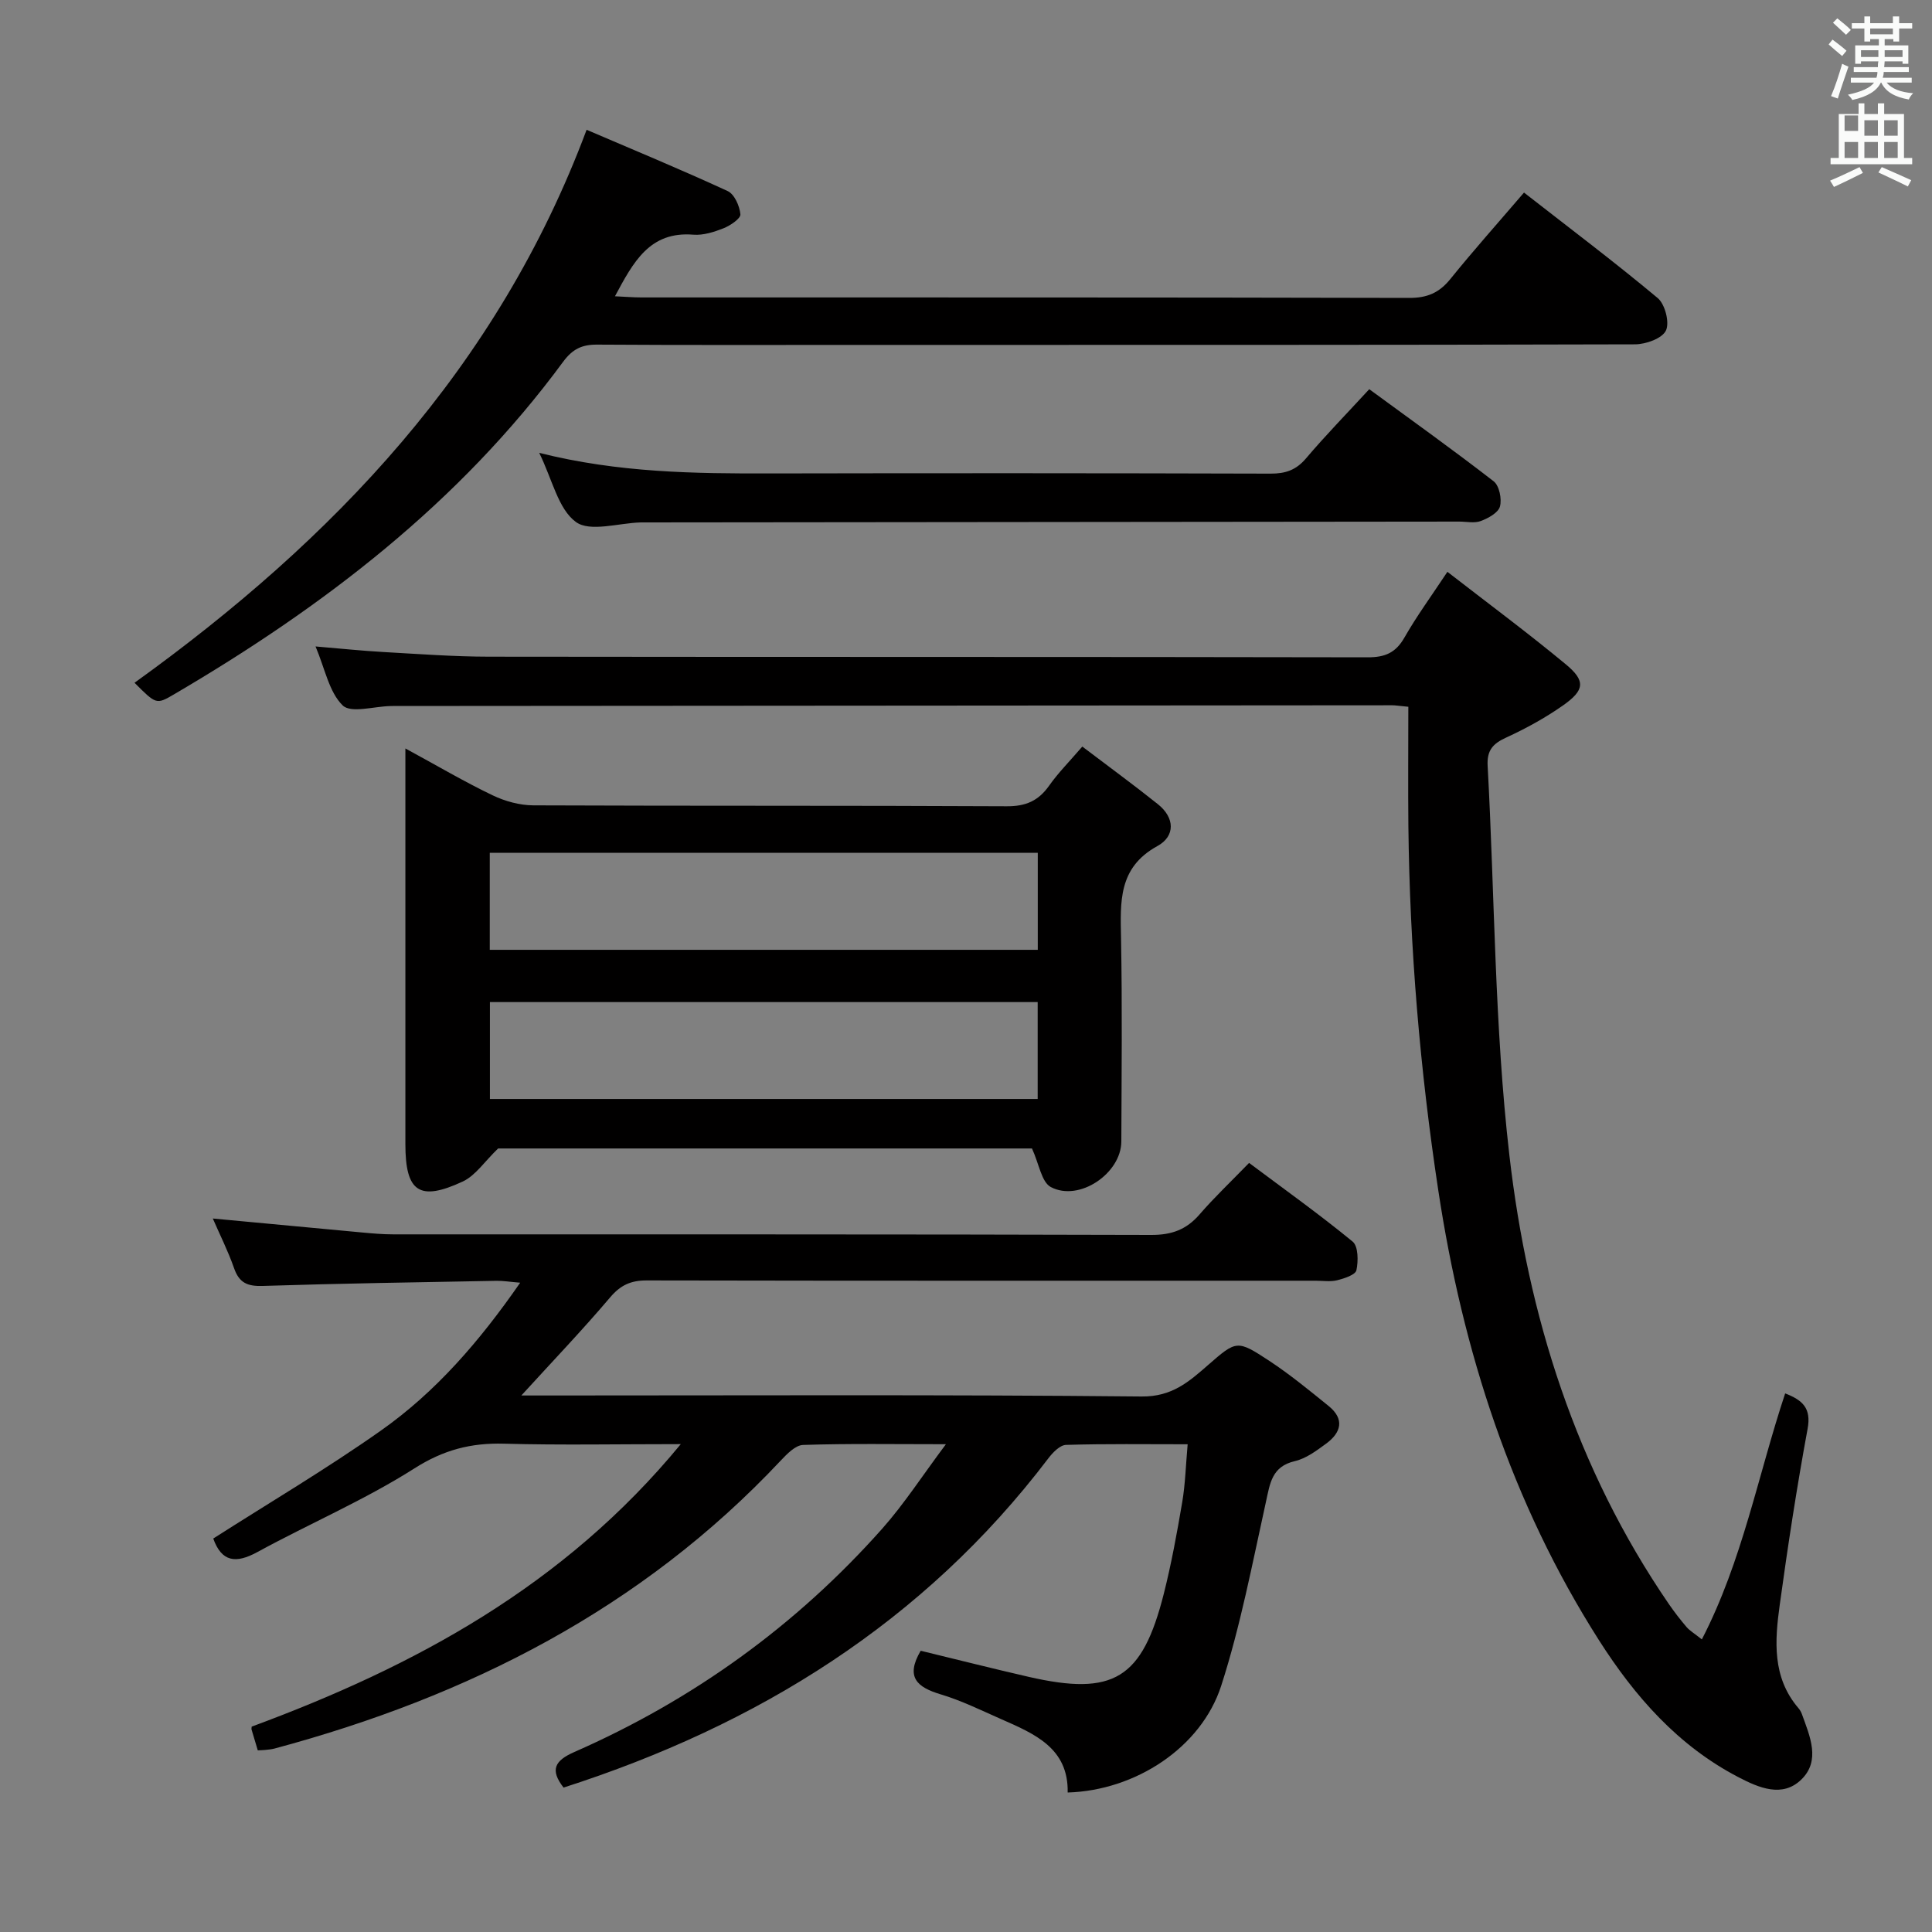 <svg enable-background="new 0 0 400 400" viewBox="0 0 400 400" xmlns="http://www.w3.org/2000/svg"><rect x="0" y="0" width="400" height="400" fill="#808080" stroke="none"/><path d="m378.6 9.2.8-1c.9.7 1.9 1.4 2.9 2.3l-.9 1.1c-1.1-.9-2-1.7-2.8-2.4zm.5 10.7c.9-2.1 1.6-4.3 2.3-6.7.4.2.8.4 1.3.6-.7 2.1-1.5 4.3-2.2 6.6zm.4-15.2.9-.9c1 .8 2 1.6 2.8 2.4l-1 1c-1-.9-1.9-1.8-2.7-2.5zm12.5-1.3h1.2v1.4h2.7v1.1h-2.7v2.7h-1.2v-.5h-1.8v1.3h4.9v3.8h-1.2v-.5h-3.7c0 .4-.1.9-.1 1.2h5.1v1h-5.2c0 .5-.1.9-.2 1.2h6v1h-5.2c1.1 1.3 2.9 2 5.5 2.2-.4.4-.7.8-.9 1.3-2.9-.5-4.8-1.6-5.7-3.5h-.1c-.8 1.7-2.7 2.9-5.9 3.6-.2-.4-.6-.8-.9-1.1 2.8-.6 4.6-1.4 5.4-2.5h-4.8v-1h5.3c.1-.3.2-.7.2-1.2h-4.9v-1h5c0-.4 0-.8.1-1.2h-3.6v.5h-1.2v-3.8h4.9v-1.3h-1.8v.5h-1.2v-2.7h-2.6v-1.1h2.6v-1.4h1.2v1.4h4.7v-1.4zm-6.7 8.4h3.6c0-.4 0-.9 0-1.4h-3.6zm1.9-4.7h4.7v-1.2h-4.7zm6.7 3.3h-3.7v1.4h3.7z" fill="#fafbfa"/><path d="m384.7 21.4h1.3v2.2h2.8v-2.2h1.3v2.2h4.1v9.1h1.7v1.3h-16.9v-1.3h1.7v-9.1h4.1v-2.2zm.3 13.2.7 1.2c-1.8.9-3.8 1.9-6 2.9-.2-.4-.5-.8-.8-1.3 2.4-1 4.4-2 6.1-2.8zm-3.1-7.5h2.8v-3.2h-2.8v4.2zm0 5.6h2.8v-3.3h-2.8zm4.1-4.6h2.8v-3.2h-2.8zm0 4.6h2.8v-3.3h-2.8zm3.6 1.9c2.1.9 4.1 1.8 6.1 2.7l-.7 1.3c-2.2-1.1-4.2-2-6.1-2.9zm3.3-9.7h-2.8v3.2h2.8zm-2.8 7.8h2.8v-3.3h-2.8z" fill="#fafbfa"/><g fill="#010000"><path d="m195.84 299.01c-10.73 0-20.15-.16-29.57.15-1.59.05-3.35 1.88-4.64 3.25-28.8 30.67-64.69 48.84-104.8 59.61-.64.17-1.31.22-1.98.29-.46.05-.92.05-1.48.08-.45-1.49-.88-2.9-1.29-4.32-.04-.15.01-.33.03-.59 33.67-12.45 64.64-29.08 88.84-58.49-13.1 0-24.86.23-36.6-.09-6.84-.19-12.53 1.28-18.54 5.11-10.34 6.57-21.74 11.44-32.53 17.33-4.49 2.45-7.39 2.03-9.13-2.8 11.59-7.41 23.46-14.42 34.68-22.33 11.36-8 20.41-18.44 28.87-30.64-2.17-.18-3.54-.41-4.9-.39-16.14.3-32.28.54-48.41 1.06-3.16.1-4.87-.63-5.93-3.68-1.24-3.55-2.95-6.93-4.4-10.28 10.48.98 20.68 1.95 30.89 2.89 2.15.2 4.31.39 6.46.39 52.32.02 104.65-.04 156.97.12 4.23.01 7.26-1.11 9.98-4.25 3.04-3.52 6.44-6.73 10.25-10.66 7.31 5.47 14.57 10.65 21.44 16.29 1.17.96 1.19 4.04.78 5.93-.21.96-2.5 1.7-3.97 2.07-1.41.35-2.98.1-4.48.1-46.16 0-92.32.03-138.47-.06-3.29-.01-5.43.96-7.59 3.51-5.77 6.8-11.94 13.25-18.38 20.31h5.46c40.99 0 81.99-.2 122.97.21 6.26.06 9.76-3.03 13.73-6.5 5.9-5.15 6.02-5.27 12.71-.87 4.28 2.82 8.28 6.11 12.27 9.34 3.36 2.72 2.59 5.51-.52 7.79-1.99 1.46-4.15 3.08-6.47 3.62-4.78 1.11-5.14 4.58-5.99 8.43-2.82 12.76-5.26 25.67-9.26 38.07-4.15 12.84-17.79 21.7-31.79 22.11.19-9.22-6.9-12.17-13.83-15.22-4.11-1.81-8.17-3.82-12.45-5.1-4.86-1.46-7.38-3.53-4.15-9.03 7.31 1.77 14.8 3.67 22.34 5.4 17.6 4.03 23.52.45 27.99-17.19 1.58-6.25 2.74-12.63 3.82-18.99.63-3.73.73-7.55 1.12-11.97-8.63 0-16.91-.12-25.18.13-1.27.04-2.77 1.6-3.69 2.82-25.8 33.94-60.17 55.21-100.34 68.13-2.86-3.68-1.84-5.58 2.24-7.37 24.56-10.79 45.9-26.16 63.73-46.23 4.56-5.14 8.33-11 13.19-17.49z"/><path d="m291.58 146.33c-2.01-.19-2.66-.31-3.31-.31-68.97.04-137.94.1-206.91.15-.17 0-.33 0-.5.01-3.41.06-8.2 1.54-9.91-.13-2.82-2.76-3.65-7.55-5.62-12.21 5.2.44 9.59.9 13.99 1.15 7.3.41 14.61.96 21.92.97 60.64.08 121.28.01 181.92.13 3.58.01 5.81-.93 7.61-4.09 2.55-4.46 5.6-8.63 8.9-13.61 8.34 6.47 16.59 12.59 24.49 19.13 4.17 3.45 3.96 5.37-.61 8.57-3.65 2.55-7.63 4.74-11.68 6.6-2.77 1.26-4.05 2.63-3.87 5.87 1.47 26.88 1.42 53.92 4.5 80.61 3.83 33.24 13.79 64.91 33.04 92.96 1.13 1.64 2.36 3.22 3.65 4.74.63.73 1.51 1.24 3.16 2.55 8.42-16.3 11.61-33.96 17.25-50.93 3.58 1.39 5.45 3.02 4.64 7.36-2.23 12.07-4.09 24.22-5.76 36.38-1.03 7.45-1.6 15.01 3.84 21.39.32.37.59.82.75 1.28 1.64 4.56 3.93 9.62-.15 13.56-3.92 3.78-8.76 1.69-12.99-.51-12.51-6.5-21.46-16.72-28.88-28.36-18.14-28.49-28.22-59.88-33.26-93.08-3.8-25.03-5.92-50.18-6.2-75.49-.08-8.14-.01-16.26-.01-24.69z"/><path d="m83.93 154.96c6.65 3.61 12.22 6.9 18.04 9.69 2.58 1.24 5.63 2.08 8.47 2.09 32.66.14 65.32.02 97.99.19 3.93.02 6.55-1.11 8.77-4.25 1.89-2.68 4.24-5.04 6.88-8.11 5.4 4.1 10.61 7.9 15.65 11.93 3.51 2.8 3.64 6.62-.11 8.67-8.16 4.48-7.66 11.6-7.52 19.16.26 13.99.11 28 .06 41.99-.02 6.61-8.71 12.55-14.59 9.45-1.94-1.02-2.43-4.78-3.91-7.99-36.53 0-74.1 0-110.53 0-2.81 2.7-4.68 5.61-7.32 6.84-9.01 4.19-11.88 2.14-11.88-7.75 0-25.16 0-50.33 0-75.49 0-1.81 0-3.63 0-6.42zm130.93 21.6c-38.16 0-75.81 0-113.46 0v20.09h113.46c0-6.8 0-13.25 0-20.09zm-.02 30.91c-38.19 0-75.85 0-113.41 0v20.06h113.41c0-6.86 0-13.32 0-20.06z"/><path d="m121.45 26.87c9.5 4.07 19.45 8.19 29.21 12.69 1.39.64 2.48 3.1 2.63 4.81.08.87-2.07 2.32-3.46 2.88-1.97.78-4.21 1.5-6.26 1.34-9.09-.75-12.46 5.7-16.25 12.75 2.03.09 3.77.24 5.5.24 52.98.01 105.96-.03 158.94.1 3.71.01 6.21-1.05 8.51-3.9 4.81-5.95 9.91-11.67 15.26-17.91 9.3 7.26 18.68 14.32 27.68 21.84 1.52 1.27 2.5 5.08 1.7 6.73-.79 1.64-4.15 2.84-6.38 2.85-53.31.15-106.63.12-159.94.12-18.33 0-36.65.06-54.98-.06-3.14-.02-5.08.93-7.01 3.54-21.51 29.23-49.65 50.76-80.65 68.91-3.59 2.1-3.64 2.02-8.1-2.44 41.18-29.63 75.17-65.16 93.6-114.49z"/><path d="m111.64 93.76c16.39 4.12 32.15 4.3 47.95 4.26 34.49-.07 68.98-.06 103.47.04 3.08.01 5.27-.73 7.32-3.14 4.08-4.81 8.5-9.33 13.11-14.34 8.74 6.41 17.38 12.57 25.76 19.07 1.16.9 1.72 3.65 1.3 5.21-.35 1.3-2.42 2.43-3.96 3.01-1.31.5-2.96.12-4.46.12-56.15.06-112.3.12-168.45.17-.33 0-.67-.01-1 0-4.6.12-10.54 2.06-13.46-.1-3.66-2.69-4.85-8.74-7.58-14.3z"/></g></svg>
